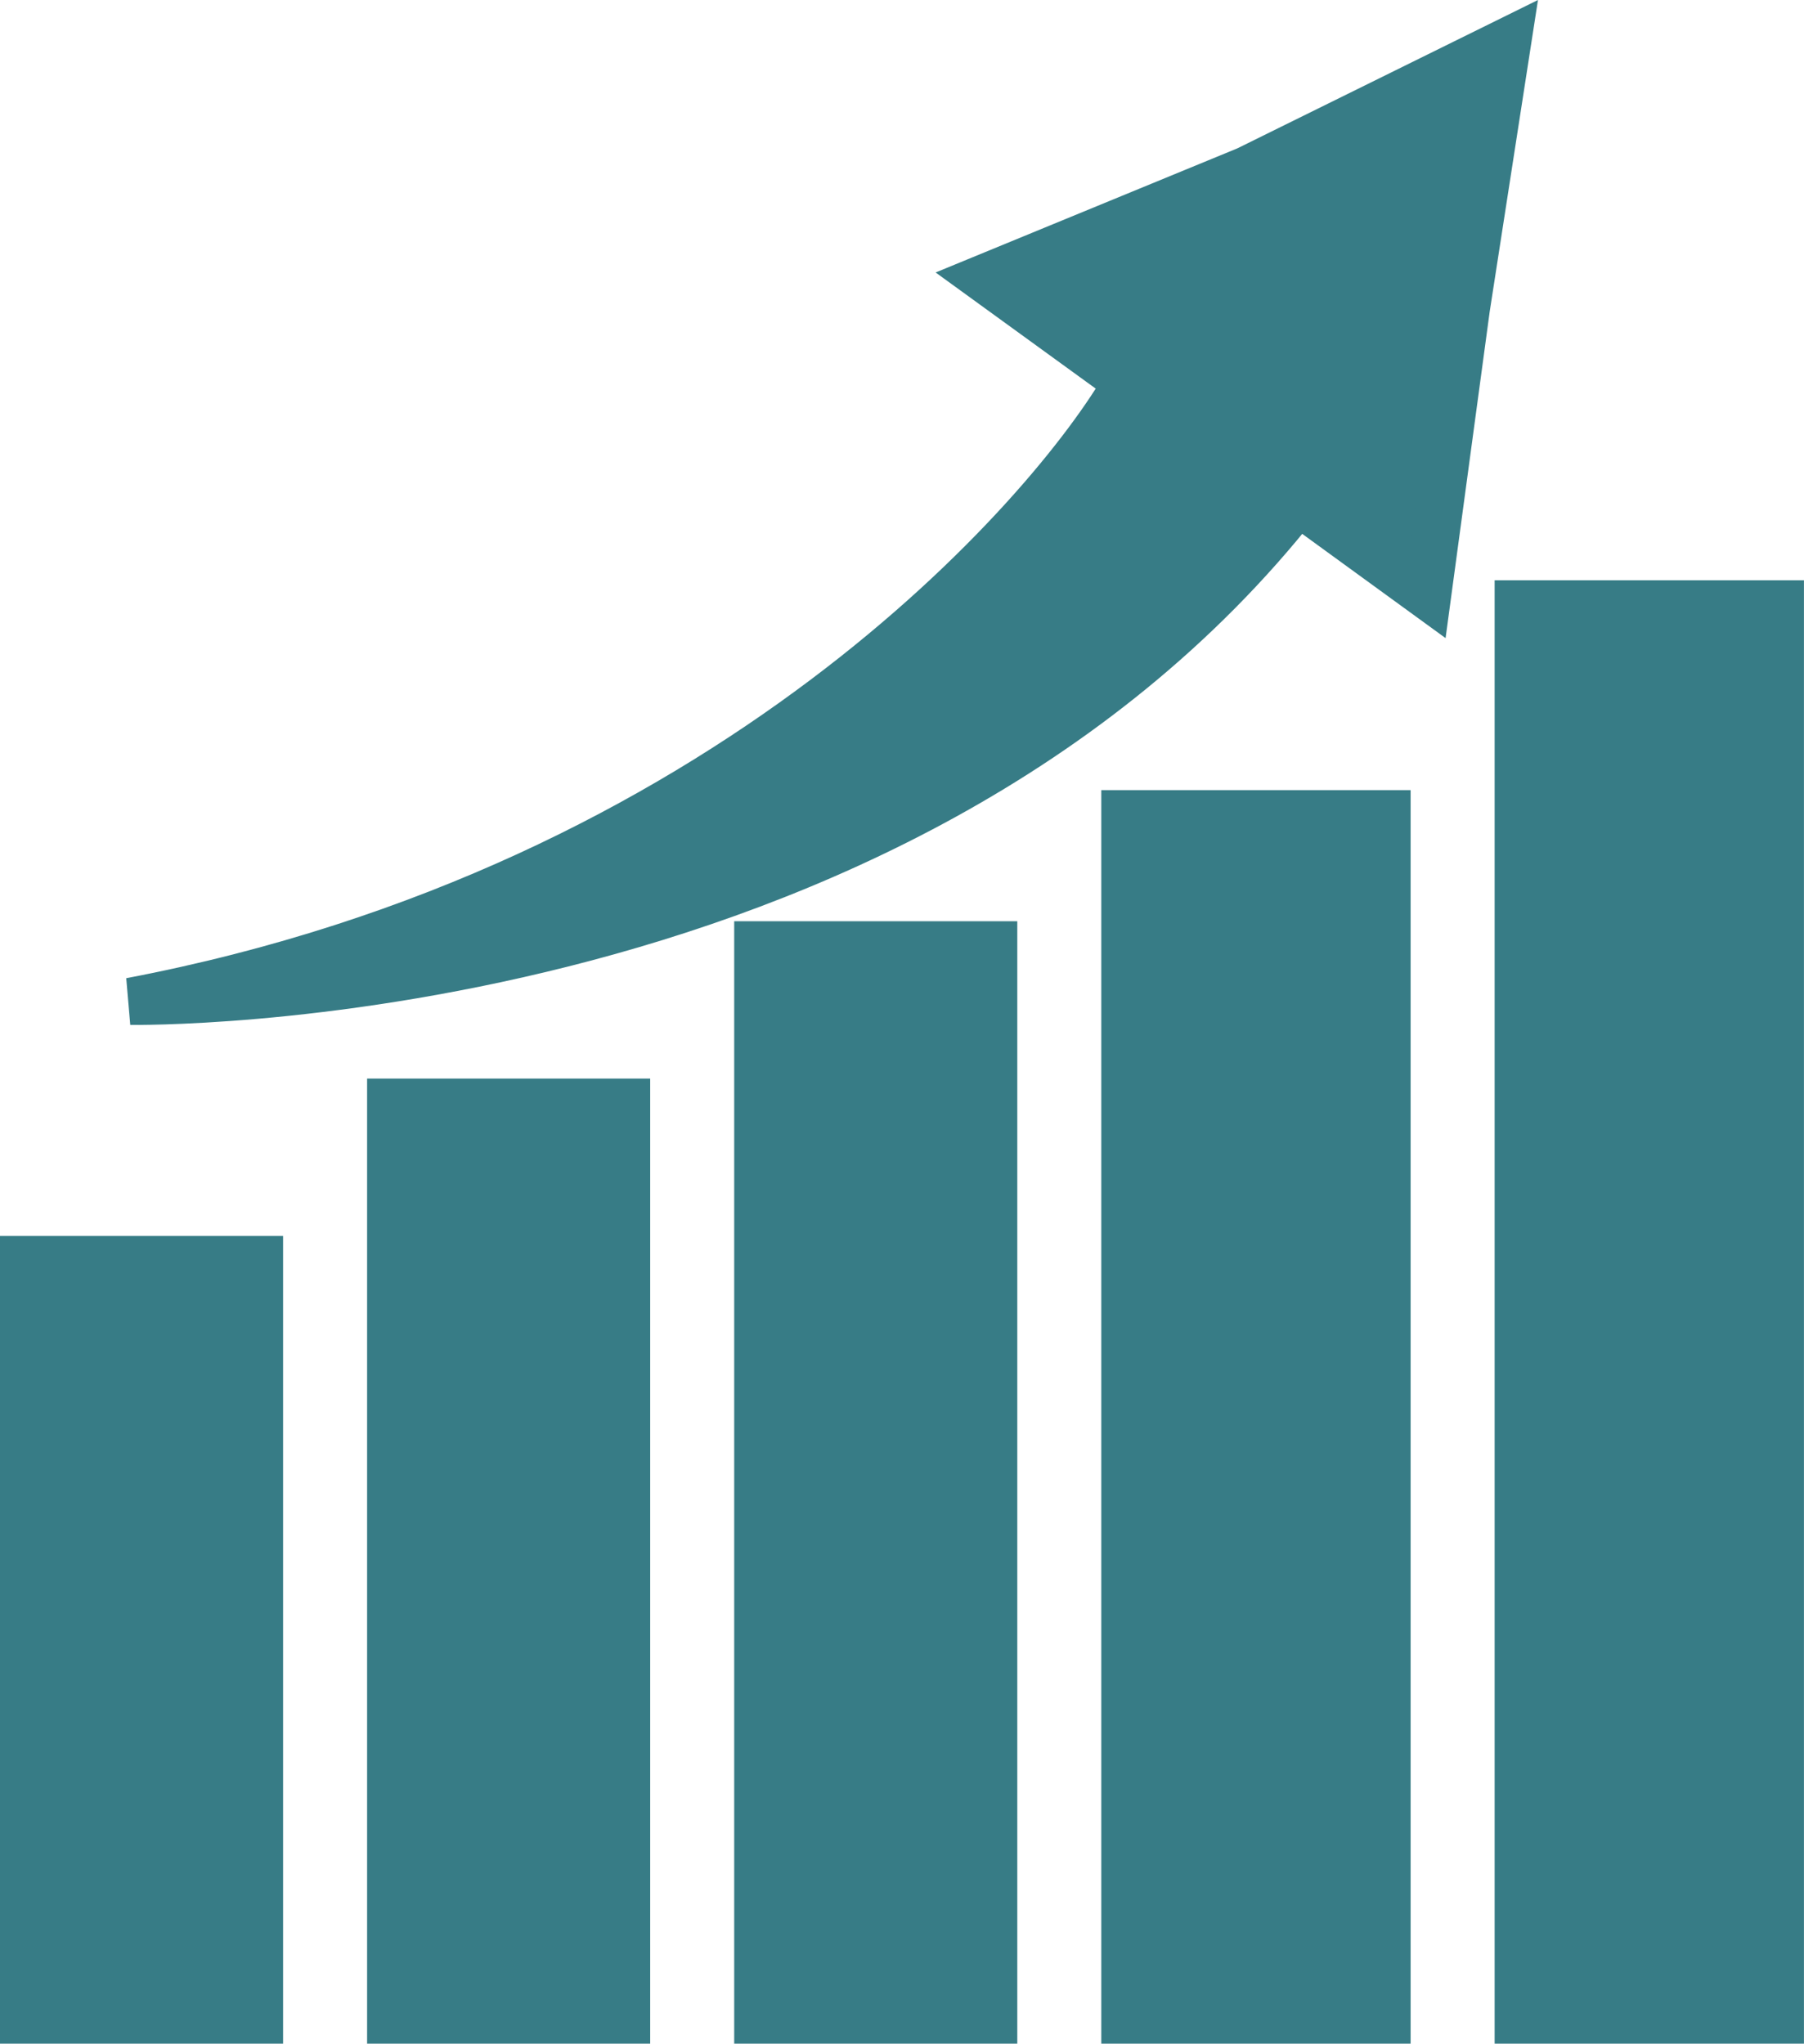 <svg xmlns="http://www.w3.org/2000/svg" width="38.306" height="43.386" viewBox="0 0 38.306 43.386">
  <g id="Grupo_349" data-name="Grupo 349" transform="translate(-292.319 -1273.832)">
    <g id="Grupo_150" data-name="Grupo 150">
      <rect id="Rectángulo_81" data-name="Rectángulo 81" width="5.011" height="16.147" transform="translate(292.819 1300.571)" fill="#377c86" stroke="#377c86" stroke-width="1"/>
      <rect id="Rectángulo_82" data-name="Rectángulo 82" width="5.011" height="19.488" transform="translate(300.614 1297.23)" fill="#377c86" stroke="#377c86" stroke-width="1"/>
      <rect id="Rectángulo_83" data-name="Rectángulo 83" width="5.011" height="22.828" transform="translate(308.409 1293.89)" fill="#377c86" stroke="#377c86" stroke-width="1"/>
      <rect id="Rectángulo_84" data-name="Rectángulo 84" width="5.568" height="25.612" transform="translate(316.204 1291.106)" fill="#377c86" stroke="#377c86" stroke-width="1"/>
      <rect id="Rectángulo_85" data-name="Rectángulo 85" width="5.568" height="30.067" transform="translate(324.556 1286.651)" fill="#377c86" stroke="#377c86" stroke-width="1"/>
      <path id="Trazado_66" data-name="Trazado 66" d="M323.456,1280.378l.879-5.672-5.537,2.732-5.593,2.3,3.047,2.21c-1.615,2.82-8.489,10.731-21.159,13.142,0,0,16.209.266,24.787-10.608l2.751,2Z" fill="#377c86" stroke="#377c86" stroke-width="1"/>
    </g>
  </g>
</svg>
